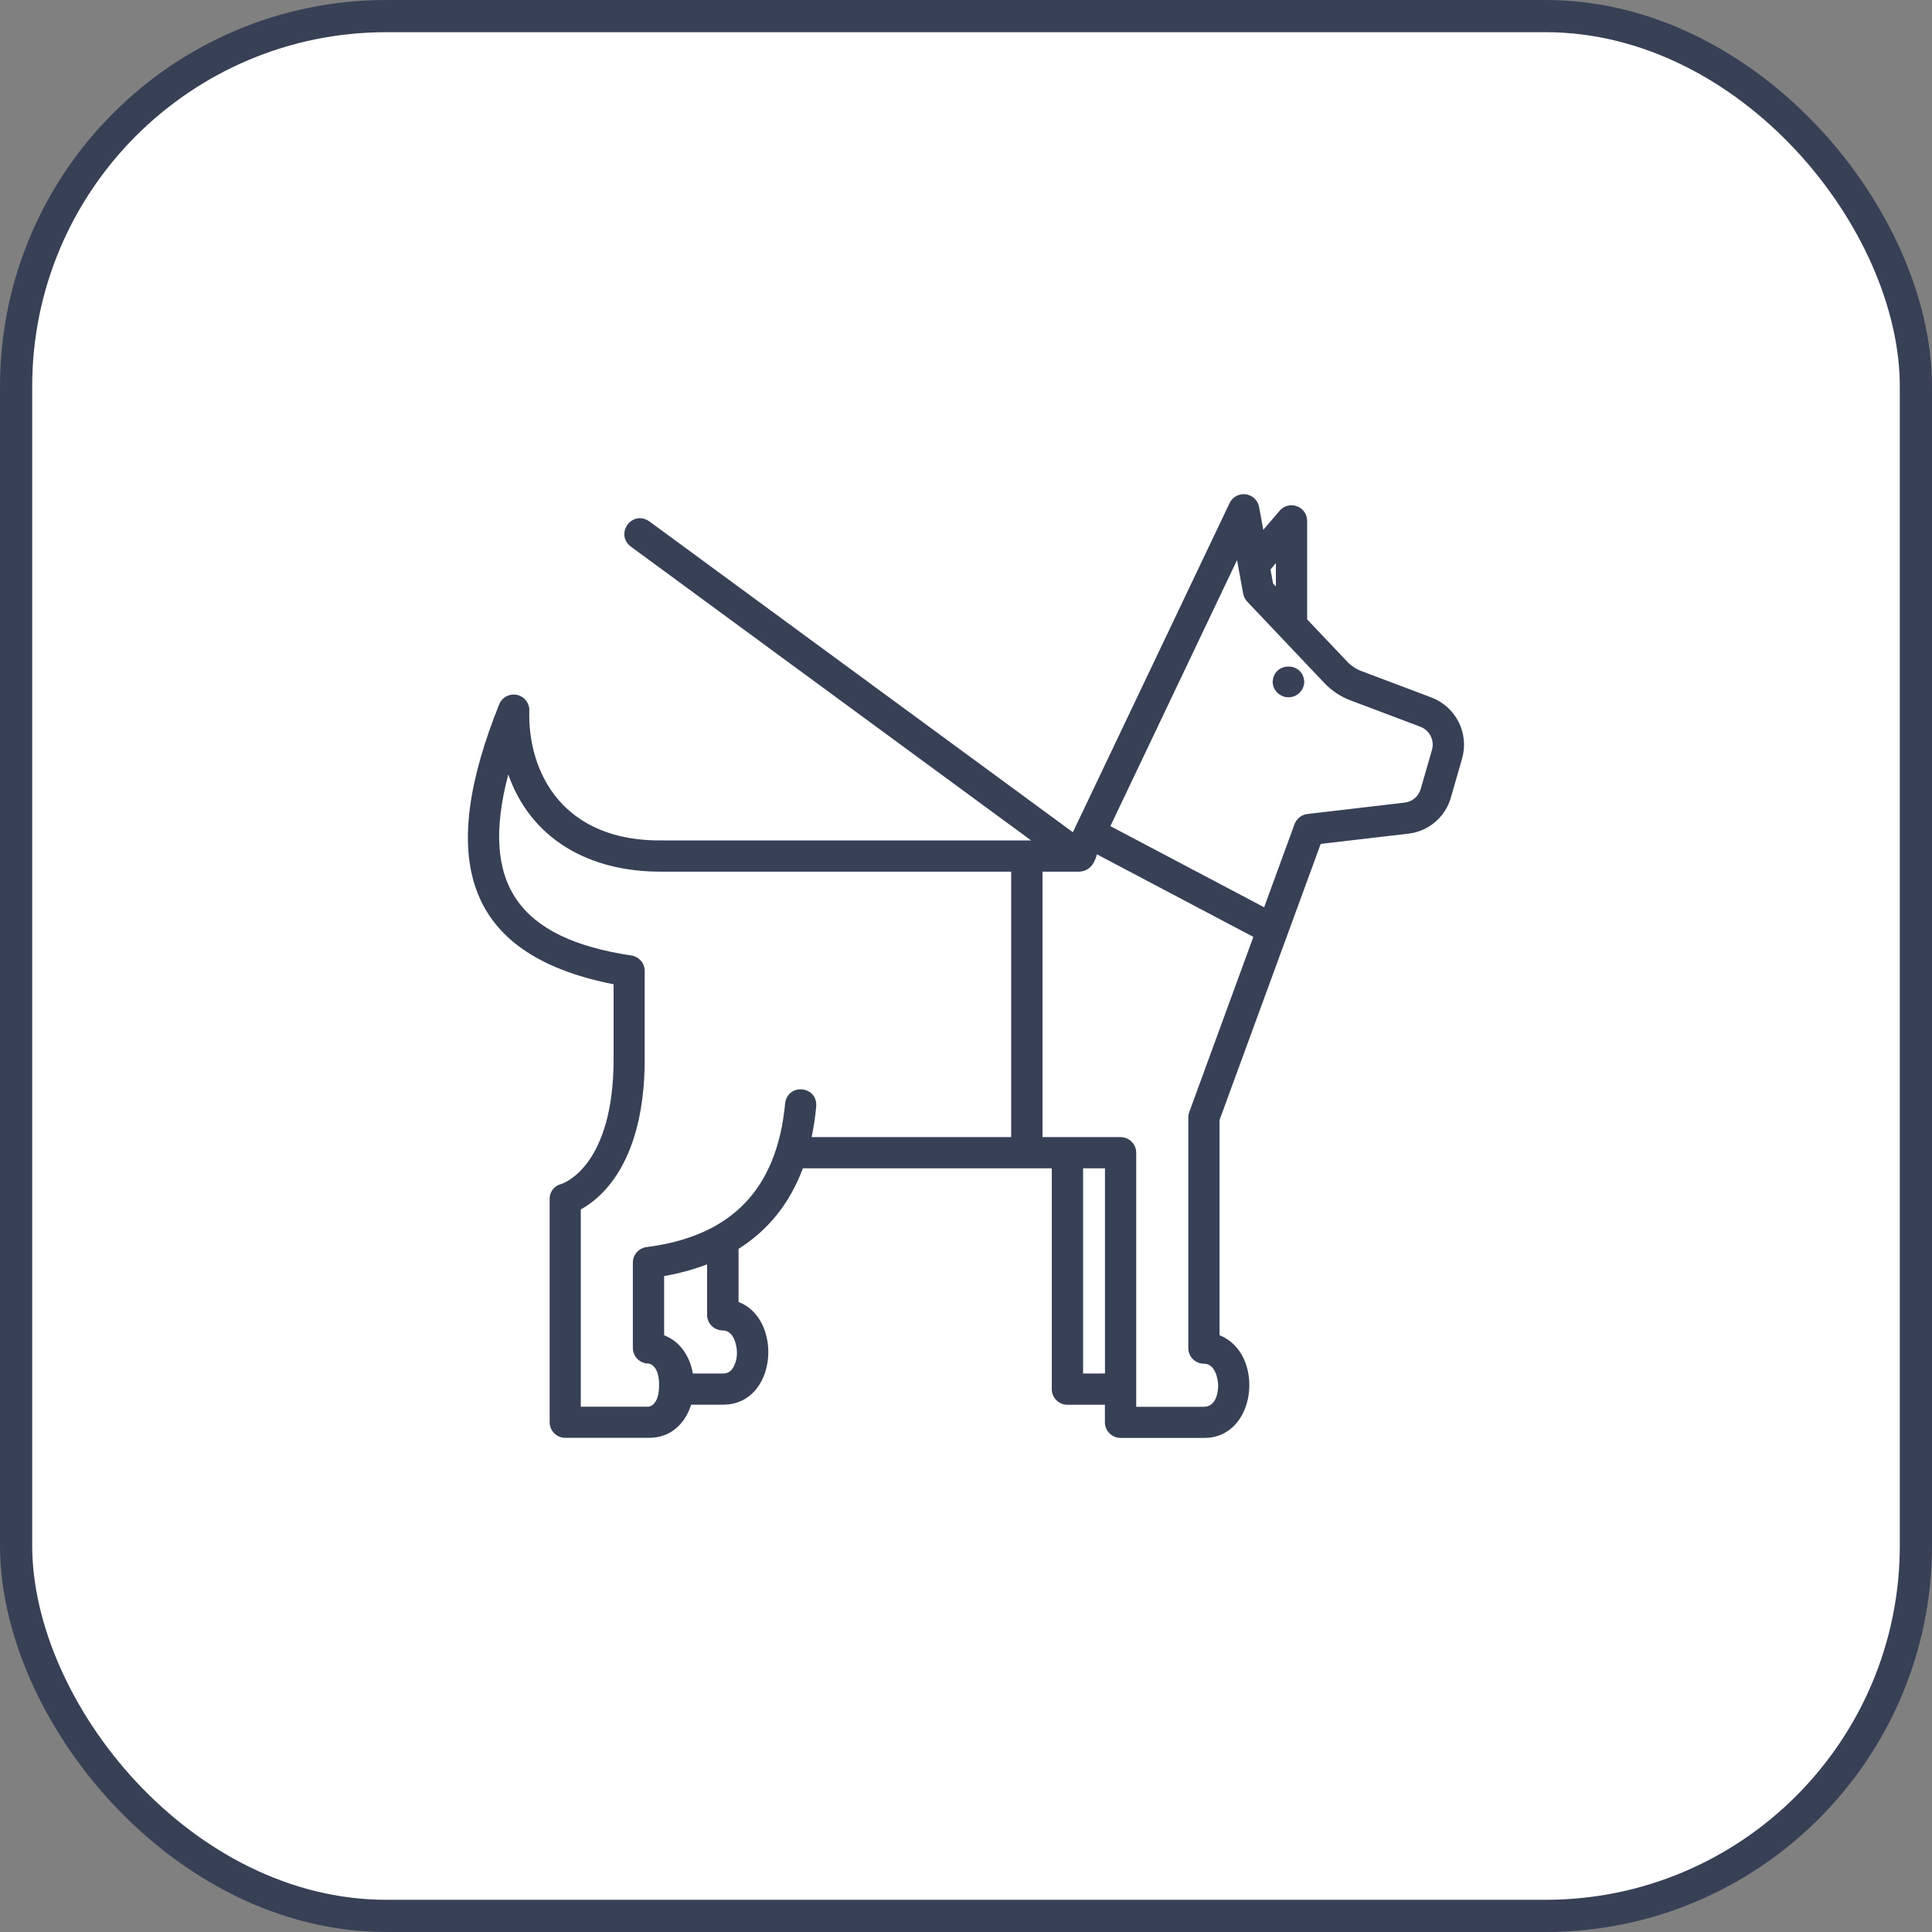 <svg width="60" height="60" viewBox="0 0 60 60" fill="none" xmlns="http://www.w3.org/2000/svg">
<rect x="0" y="0" width="60" height="60" fill="#808080" stroke="none"/>
<rect x="0.5" y="0.5" width="59" height="59" rx="11.5" fill="white"/>
<rect x="0.5" y="0.5" width="59" height="59" rx="11.5" stroke="#384056"/>
<path d="M44.457 21.662L42.28 20.841C42.112 20.777 41.961 20.677 41.837 20.546L40.595 19.236V16.176C40.595 16.077 40.564 15.98 40.508 15.899C40.451 15.817 40.371 15.755 40.278 15.721C40.185 15.687 40.083 15.682 39.987 15.707C39.891 15.732 39.805 15.785 39.741 15.861L39.233 16.455L39.102 15.744C39.084 15.643 39.034 15.551 38.959 15.48C38.885 15.409 38.791 15.364 38.689 15.351C38.587 15.337 38.484 15.356 38.394 15.405C38.304 15.454 38.231 15.53 38.187 15.622L33.319 25.846L20.163 16.19C19.627 15.825 19.088 16.58 19.587 16.972L32.022 26.1H20.603C17.491 26.154 16.396 24.003 16.437 22.095C16.446 21.979 16.414 21.863 16.345 21.769C16.276 21.674 16.176 21.608 16.062 21.582C15.948 21.556 15.829 21.571 15.726 21.626C15.623 21.68 15.543 21.77 15.501 21.879C13.624 26.552 14.299 29.634 19.056 30.567V32.88C19.056 36.179 17.539 36.736 17.425 36.773C17.321 36.798 17.229 36.858 17.164 36.944C17.1 37.029 17.066 37.133 17.07 37.24V44.168C17.07 44.297 17.121 44.42 17.212 44.511C17.303 44.602 17.426 44.653 17.555 44.653H20.147C20.838 44.659 21.282 44.2 21.464 43.624H22.451C24.145 43.624 24.319 40.956 22.936 40.435V38.784C23.861 38.202 24.527 37.369 24.934 36.284H32.664V43.141C32.664 43.269 32.715 43.393 32.806 43.484C32.897 43.575 33.02 43.626 33.149 43.626H34.314V44.17C34.314 44.234 34.327 44.297 34.351 44.356C34.376 44.415 34.411 44.468 34.456 44.513C34.501 44.559 34.555 44.594 34.614 44.619C34.673 44.643 34.736 44.656 34.8 44.656H37.388C39.044 44.669 39.29 42.022 37.873 41.467V34.785L41.016 26.208L43.74 25.89C44.045 25.855 44.334 25.73 44.568 25.531C44.802 25.332 44.973 25.068 45.057 24.772L45.408 23.554C45.514 23.177 45.476 22.773 45.3 22.424C45.123 22.073 44.823 21.802 44.457 21.662ZM39.624 17.486V18.213L39.536 18.12L39.457 17.688L39.624 17.486ZM22.444 41.318C22.804 41.318 22.886 41.814 22.886 42.005C22.891 42.181 22.843 42.355 22.748 42.504C22.715 42.553 22.67 42.593 22.616 42.62C22.563 42.647 22.504 42.659 22.444 42.656H21.518C21.427 42.136 21.134 41.666 20.625 41.467V39.629C21.08 39.551 21.527 39.429 21.959 39.266V40.833C21.959 40.897 21.972 40.96 21.996 41.019C22.02 41.078 22.056 41.131 22.101 41.176C22.146 41.221 22.2 41.257 22.259 41.281C22.317 41.305 22.381 41.318 22.444 41.318V41.318ZM20.14 43.686H18.037V37.56C18.695 37.2 20.022 36.075 20.022 32.886V30.155C20.022 30.038 19.98 29.925 19.904 29.837C19.828 29.749 19.722 29.691 19.607 29.674C16.069 29.142 14.897 27.422 15.785 24.051C16.477 26.025 18.258 27.096 20.603 27.07H31.403V35.314H25.206C25.272 34.998 25.32 34.679 25.349 34.357C25.388 33.713 24.463 33.632 24.383 34.266C24.131 36.93 22.722 38.391 20.078 38.73C19.961 38.745 19.853 38.802 19.775 38.891C19.697 38.979 19.654 39.093 19.654 39.211V41.861C19.654 41.989 19.705 42.113 19.796 42.204C19.887 42.295 20.011 42.346 20.14 42.346C20.14 42.346 20.481 42.369 20.469 43.044C20.458 43.675 20.14 43.685 20.14 43.685L20.14 43.686ZM33.636 42.656V36.284H34.316V42.655L33.636 42.656ZM34.068 26.533L38.924 29.096L36.934 34.536C36.914 34.59 36.904 34.646 36.904 34.703V41.866C36.904 41.994 36.955 42.118 37.046 42.209C37.137 42.3 37.261 42.351 37.389 42.351C37.749 42.351 37.831 42.846 37.831 43.037C37.831 43.103 37.819 43.689 37.389 43.689H35.286V35.799C35.286 35.67 35.235 35.547 35.144 35.456C35.053 35.365 34.93 35.314 34.801 35.314H32.376V27.07H33.504C33.8 27.061 33.979 26.867 34.066 26.532L34.068 26.533ZM44.472 23.285L44.121 24.503C44.089 24.615 44.024 24.715 43.936 24.79C43.847 24.866 43.738 24.913 43.622 24.926L40.603 25.279C40.514 25.29 40.429 25.325 40.358 25.38C40.288 25.436 40.234 25.51 40.203 25.594L39.259 28.176L34.484 25.656L38.417 17.394L38.608 18.436C38.625 18.529 38.668 18.614 38.733 18.683L41.133 21.216C41.358 21.452 41.633 21.635 41.938 21.75L44.112 22.57C44.25 22.623 44.364 22.726 44.431 22.858C44.497 22.99 44.512 23.143 44.472 23.285Z" fill="#384056"/>
<path d="M39.524 21.183C39.529 21.31 39.583 21.43 39.674 21.518C39.766 21.606 39.888 21.655 40.015 21.655C40.142 21.655 40.264 21.606 40.355 21.518C40.447 21.43 40.501 21.31 40.505 21.183C40.485 20.539 39.545 20.539 39.524 21.183Z" fill="#384056"/>
</svg>

